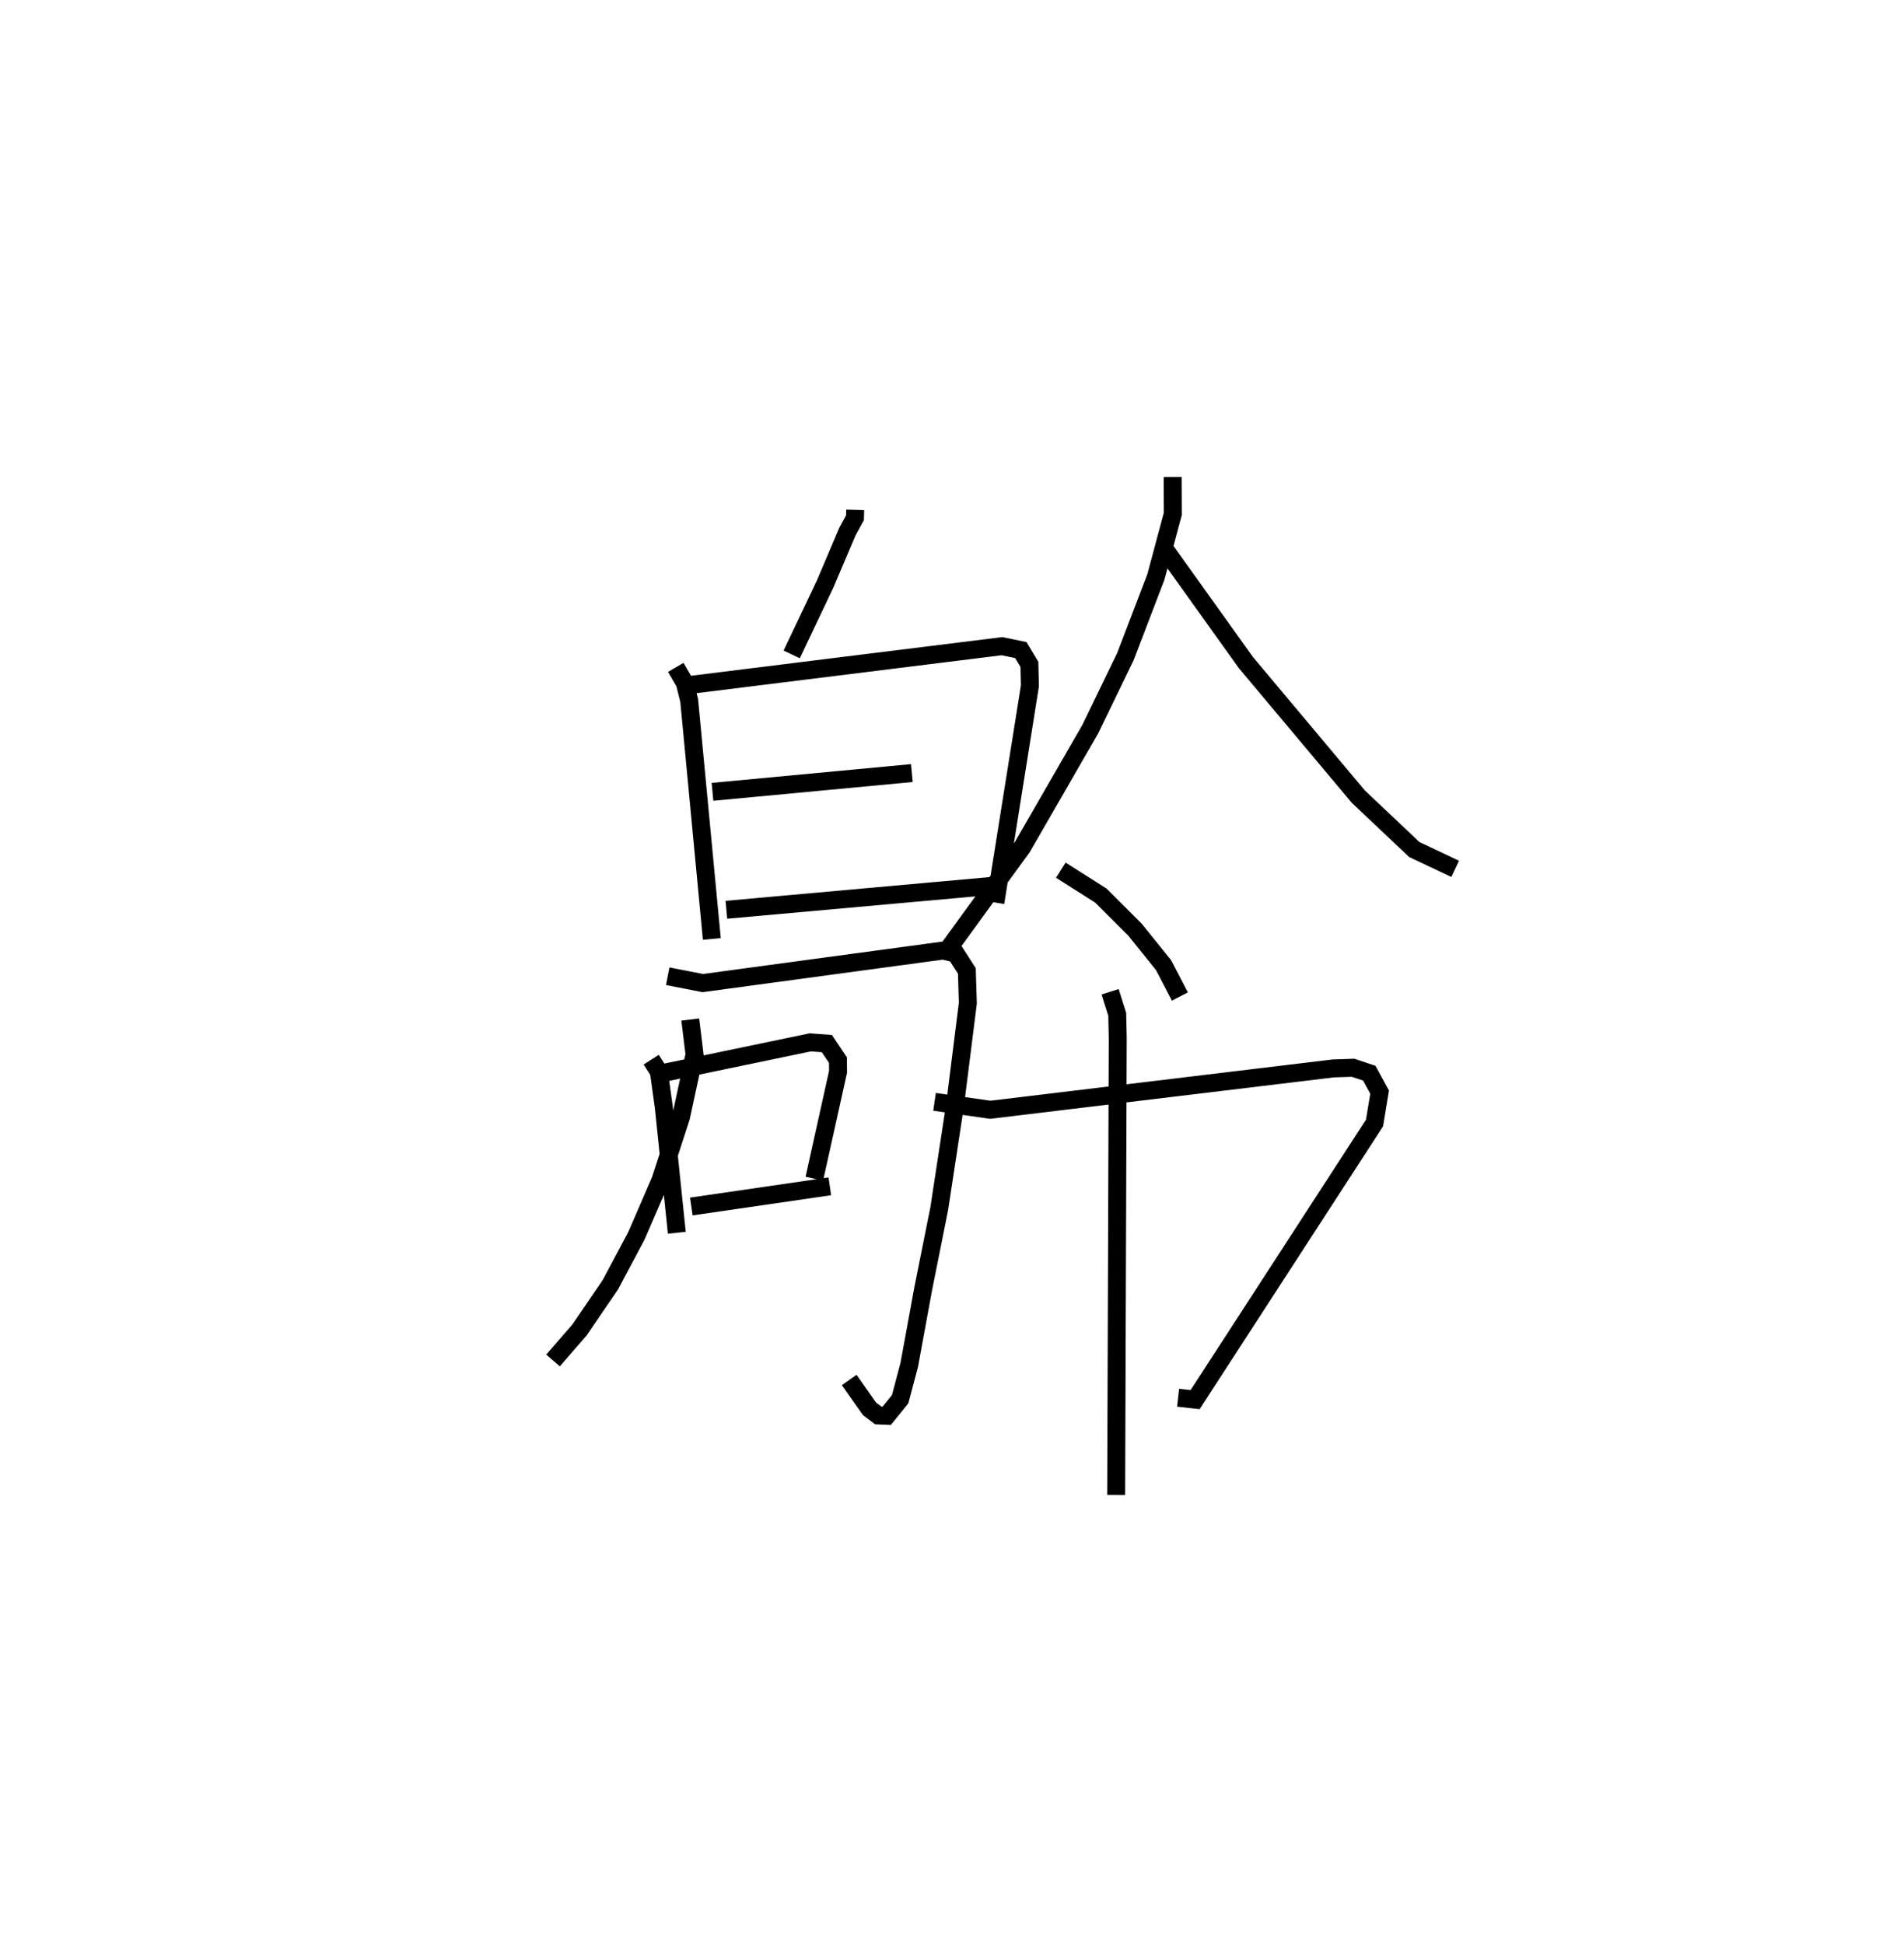 <?xml version="1.0" encoding="utf-8" ?>
<svg baseProfile="full" height="108.28" version="1.1" width="106.049" xmlns="http://www.w3.org/2000/svg" xmlns:ev="http://www.w3.org/2001/xml-events" xmlns:xlink="http://www.w3.org/1999/xlink"><defs /><rect fill="white" height="108.28" width="106.049" x="0" y="0" /><path d="M25,25 m0.0,0.0 m22.633,3.405 l-0.012,0.435 -0.425,0.781 l-1.234,2.905 -1.866,3.93 m-6.458,0.723 l0.504,0.865 0.244,0.978 l1.261,13.286 m-1.165,-14.157 l17.324,-2.153 1.05,0.216 l0.48,0.797 0.029,1.194 l-1.925,12.075 m-15.756,-6.168 l11.105,-1.045 m-10.331,7.616 l14.759,-1.328 m-16.771,7.442 l0.238,1.949 -0.759,3.508 l-1.133,3.481 -1.346,3.11 l-1.447,2.721 -1.721,2.523 l-1.476,1.701 m6.388,-21.405 l1.955,0.381 13.387,-1.813 l0.701,0.172 0.619,0.963 l0.055,1.796 -0.715,5.692 l-0.878,5.756 -0.894,4.469 l-0.777,4.235 -0.506,1.91 l-0.748,0.926 -0.47,-0.019 l-0.488,-0.369 -1.133,-1.607 m-11.027,-17.844 l0.428,0.669 0.278,2.013 l0.72,6.961 m-0.914,-8.87 l8.347,-1.737 0.925,0.068 l0.617,0.92 0.006,0.647 l-1.321,5.959 m-6.851,1.55 l7.713,-1.123 m19.096,-39.518 l0.008,2.057 -0.944,3.518 l-1.699,4.439 -1.962,4.049 l-3.785,6.567 -4.111,5.655 m12.134,-22.149 l4.442,6.209 6.256,7.461 l3.117,2.947 2.28,1.079 m-21.967,0.072 l2.233,1.417 1.901,1.899 l1.589,1.973 0.91,1.749 m-13.664,5.868 l3.105,0.443 19.108,-2.305 l1.098,-0.036 0.903,0.302 l0.575,1.055 -0.284,1.72 l-9.993,15.411 -0.948,-0.106 m-3.786,-22.616 l0.396,1.258 0.029,1.293 l-0.088,25.484 " fill="none" stroke="black" stroke-width="1" /></svg>